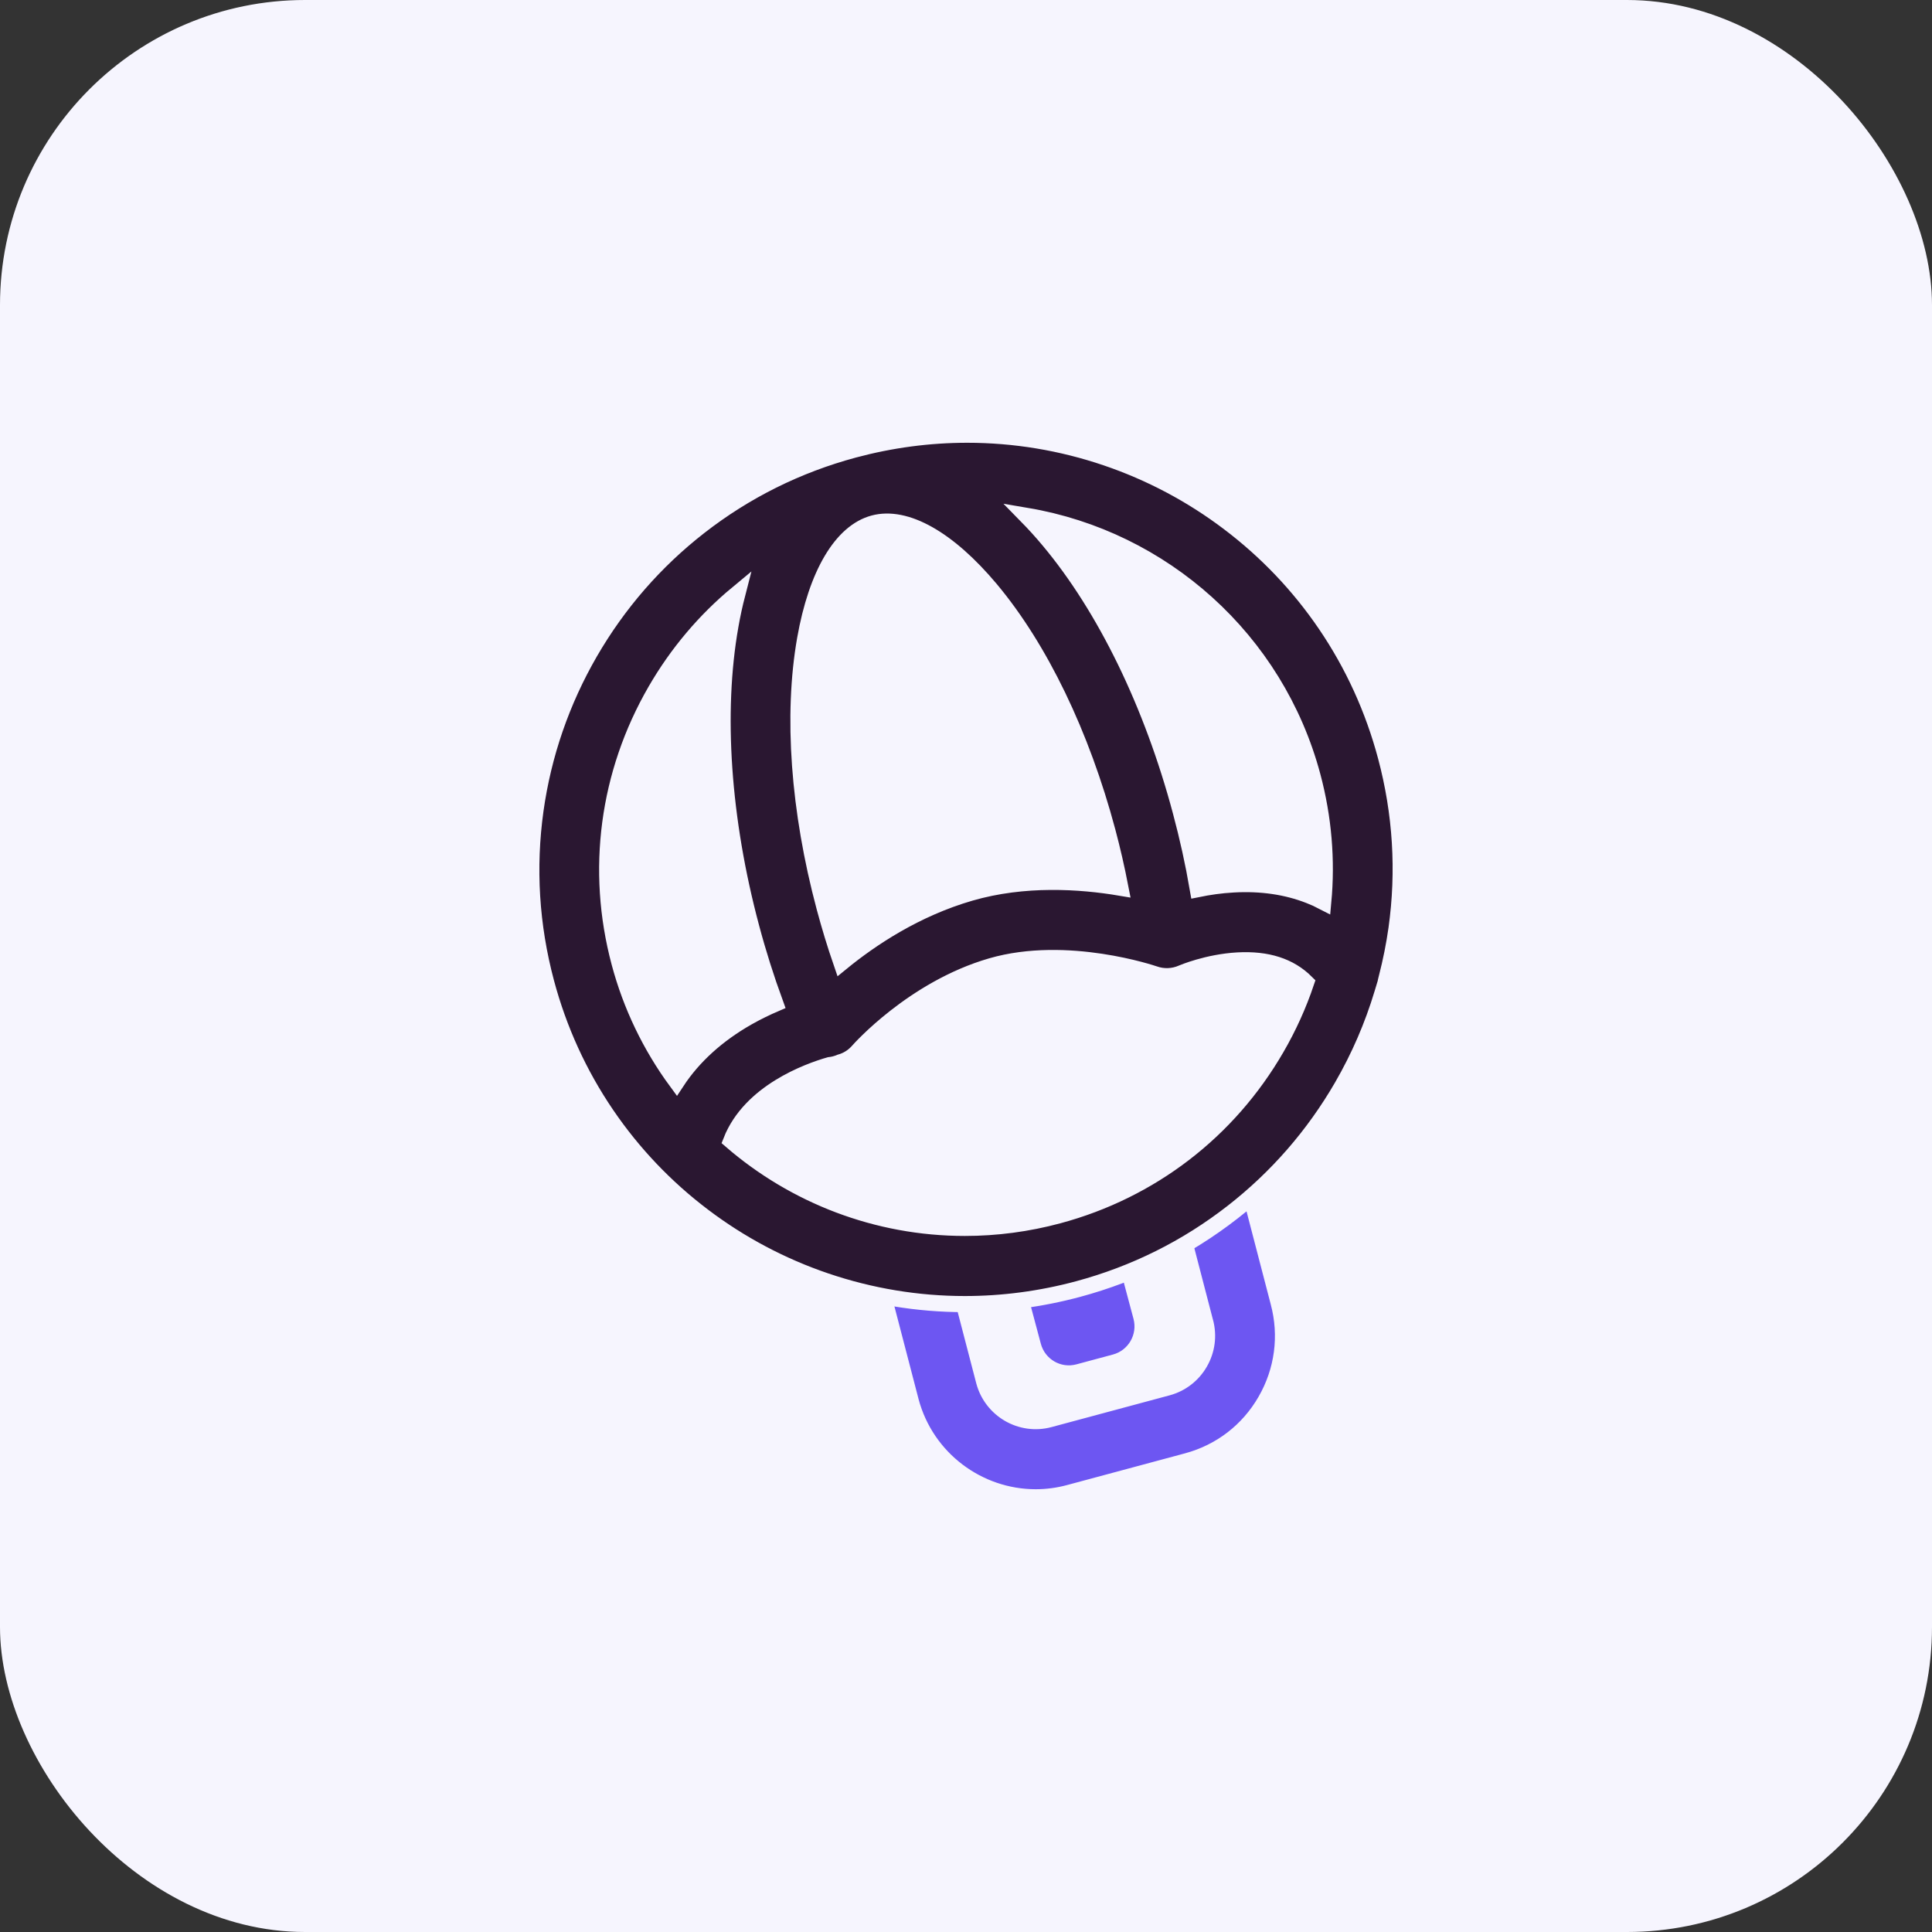 <?xml version="1.0" encoding="UTF-8"?>
<svg width="40px" height="40px" viewBox="0 0 40 40" version="1.1" xmlns="http://www.w3.org/2000/svg" xmlns:xlink="http://www.w3.org/1999/xlink">
    <rect x="0" y="0" width="40" height="40" fill="#333333" stroke="none"/>
    <title>Airdrop</title>
    <g id="页面-1" stroke="none" stroke-width="1" fill="none" fill-rule="evenodd">
        <g id="Pay" transform="translate(-35, -716)">
            <g id="编组-2" transform="translate(20, 696)">
                <g id="编组-3" transform="translate(15, 20)">
                    <rect id="矩形" fill="#F6F5FE" x="0" y="0" width="40" height="40" rx="6.316"></rect>
                    <g id="联系人" transform="translate(11, 9)" fill-rule="nonzero" stroke="#F6F5FE" stroke-width="0.334">
                        <g id="热气球">
                            <path d="M12.273,16.928 C12.164,16.517 11.743,16.274 11.334,16.384 L10.575,16.588 C10.165,16.698 9.922,17.12 10.032,17.531 L10.388,18.864 C10.498,19.275 10.918,19.519 11.328,19.409 L12.087,19.205 C12.496,19.094 12.739,18.672 12.629,18.261 L12.273,16.928 Z" id="路径" fill="#6D56F2"></path>
                            <path d="M7.856,20.009 L7.855,20.004 L7.152,17.305 C7.079,17.024 7.314,16.799 7.855,16.631 C8.327,16.533 8.6,16.625 8.673,16.906 L9.375,19.602 C9.534,20.192 10.14,20.543 10.728,20.385 L13.171,19.728 C13.456,19.651 13.695,19.467 13.842,19.211 C13.99,18.954 14.029,18.655 13.953,18.369 L13.951,18.364 L13.249,15.665 C13.176,15.384 13.373,15.107 13.842,14.834 C14.387,14.841 14.696,14.986 14.769,15.267 L15.471,17.963 C15.656,18.656 15.56,19.379 15.203,19.999 C14.846,20.621 14.269,21.065 13.578,21.251 L11.135,21.908 C10.909,21.969 10.676,22 10.443,22 C9.261,22 8.176,21.207 7.856,20.009 Z" id="路径" fill="#6D56F2"></path>
                            <path d="M17.913,10.229 C18.08,9.035 18.006,7.835 17.693,6.662 C17.431,5.68 17.011,4.759 16.444,3.926 C15.896,3.121 15.223,2.414 14.443,1.824 C13.674,1.241 12.816,0.786 11.902,0.476 C10.972,0.16 10.003,0 9.024,0 C8.236,0 7.448,0.105 6.68,0.311 C5.507,0.626 4.431,1.162 3.48,1.903 C2.561,2.619 1.799,3.495 1.213,4.507 C0.628,5.52 0.249,6.618 0.087,7.77 C-0.08,8.964 -0.006,10.164 0.307,11.338 C0.569,12.32 0.989,13.24 1.556,14.073 C2.104,14.878 2.777,15.586 3.557,16.176 C4.326,16.759 5.184,17.214 6.098,17.524 C7.028,17.839 7.997,18 8.976,18 C9.764,18 10.552,17.895 11.32,17.689 C12.493,17.373 13.569,16.837 14.52,16.096 C15.439,15.38 16.201,14.504 16.787,13.492 C17.14,12.881 17.418,12.238 17.619,11.57 C17.819,10.903 17.628,11.562 17.713,11.232 C17.798,10.902 17.865,10.567 17.913,10.229 Z M16.175,7.07 C16.405,7.931 16.477,8.809 16.397,9.671 C16.303,9.622 16.206,9.578 16.107,9.54 C15.638,9.356 15.111,9.279 14.54,9.311 C14.272,9.325 14.022,9.363 13.8,9.408 C13.707,8.868 13.589,8.333 13.447,7.804 C12.853,5.577 11.882,3.582 10.713,2.186 C10.562,2.005 10.409,1.837 10.255,1.68 C13.073,2.157 15.419,4.24 16.175,7.07 L16.175,7.07 Z M6.42,10.932 C6.29,10.555 6.174,10.173 6.071,9.788 C5.534,7.779 5.392,5.807 5.669,4.233 C5.906,2.887 6.423,2.013 7.087,1.835 C7.751,1.656 8.634,2.154 9.51,3.2 C10.534,4.424 11.393,6.204 11.929,8.212 C12.032,8.598 12.121,8.987 12.197,9.379 C11.361,9.238 10.207,9.162 9.089,9.486 C7.956,9.814 7.034,10.43 6.42,10.932 L6.42,10.932 Z M2.573,5.299 C3.022,4.522 3.596,3.845 4.267,3.289 C4.21,3.51 4.161,3.733 4.122,3.959 C3.805,5.754 3.958,7.969 4.553,10.196 C4.695,10.731 4.863,11.26 5.053,11.78 C4.874,11.857 4.68,11.95 4.482,12.062 C3.85,12.421 3.354,12.872 3.009,13.397 C2.464,12.656 2.062,11.819 1.825,10.929 C1.314,9.016 1.58,7.017 2.573,5.299 L2.573,5.299 Z M10.913,16.165 C10.278,16.336 9.627,16.422 8.976,16.422 C7.153,16.422 5.45,15.752 4.138,14.619 C4.536,13.611 5.731,13.18 6.172,13.053 C6.248,13.045 6.322,13.026 6.392,12.996 C6.541,12.955 6.67,12.873 6.772,12.755 C6.783,12.742 7.908,11.47 9.525,11.002 C11.092,10.548 12.881,11.161 12.897,11.166 C13.085,11.233 13.292,11.225 13.475,11.144 C13.48,11.142 13.997,10.92 14.627,10.885 C15.235,10.852 15.702,11.001 16.043,11.341 C15.885,11.809 15.68,12.264 15.427,12.7 C14.433,14.419 12.83,15.649 10.913,16.165 Z" id="形状" fill="#2A1731"></path>
                        </g>
                    </g>
                </g>
            </g>
        </g>
    </g>
</svg>